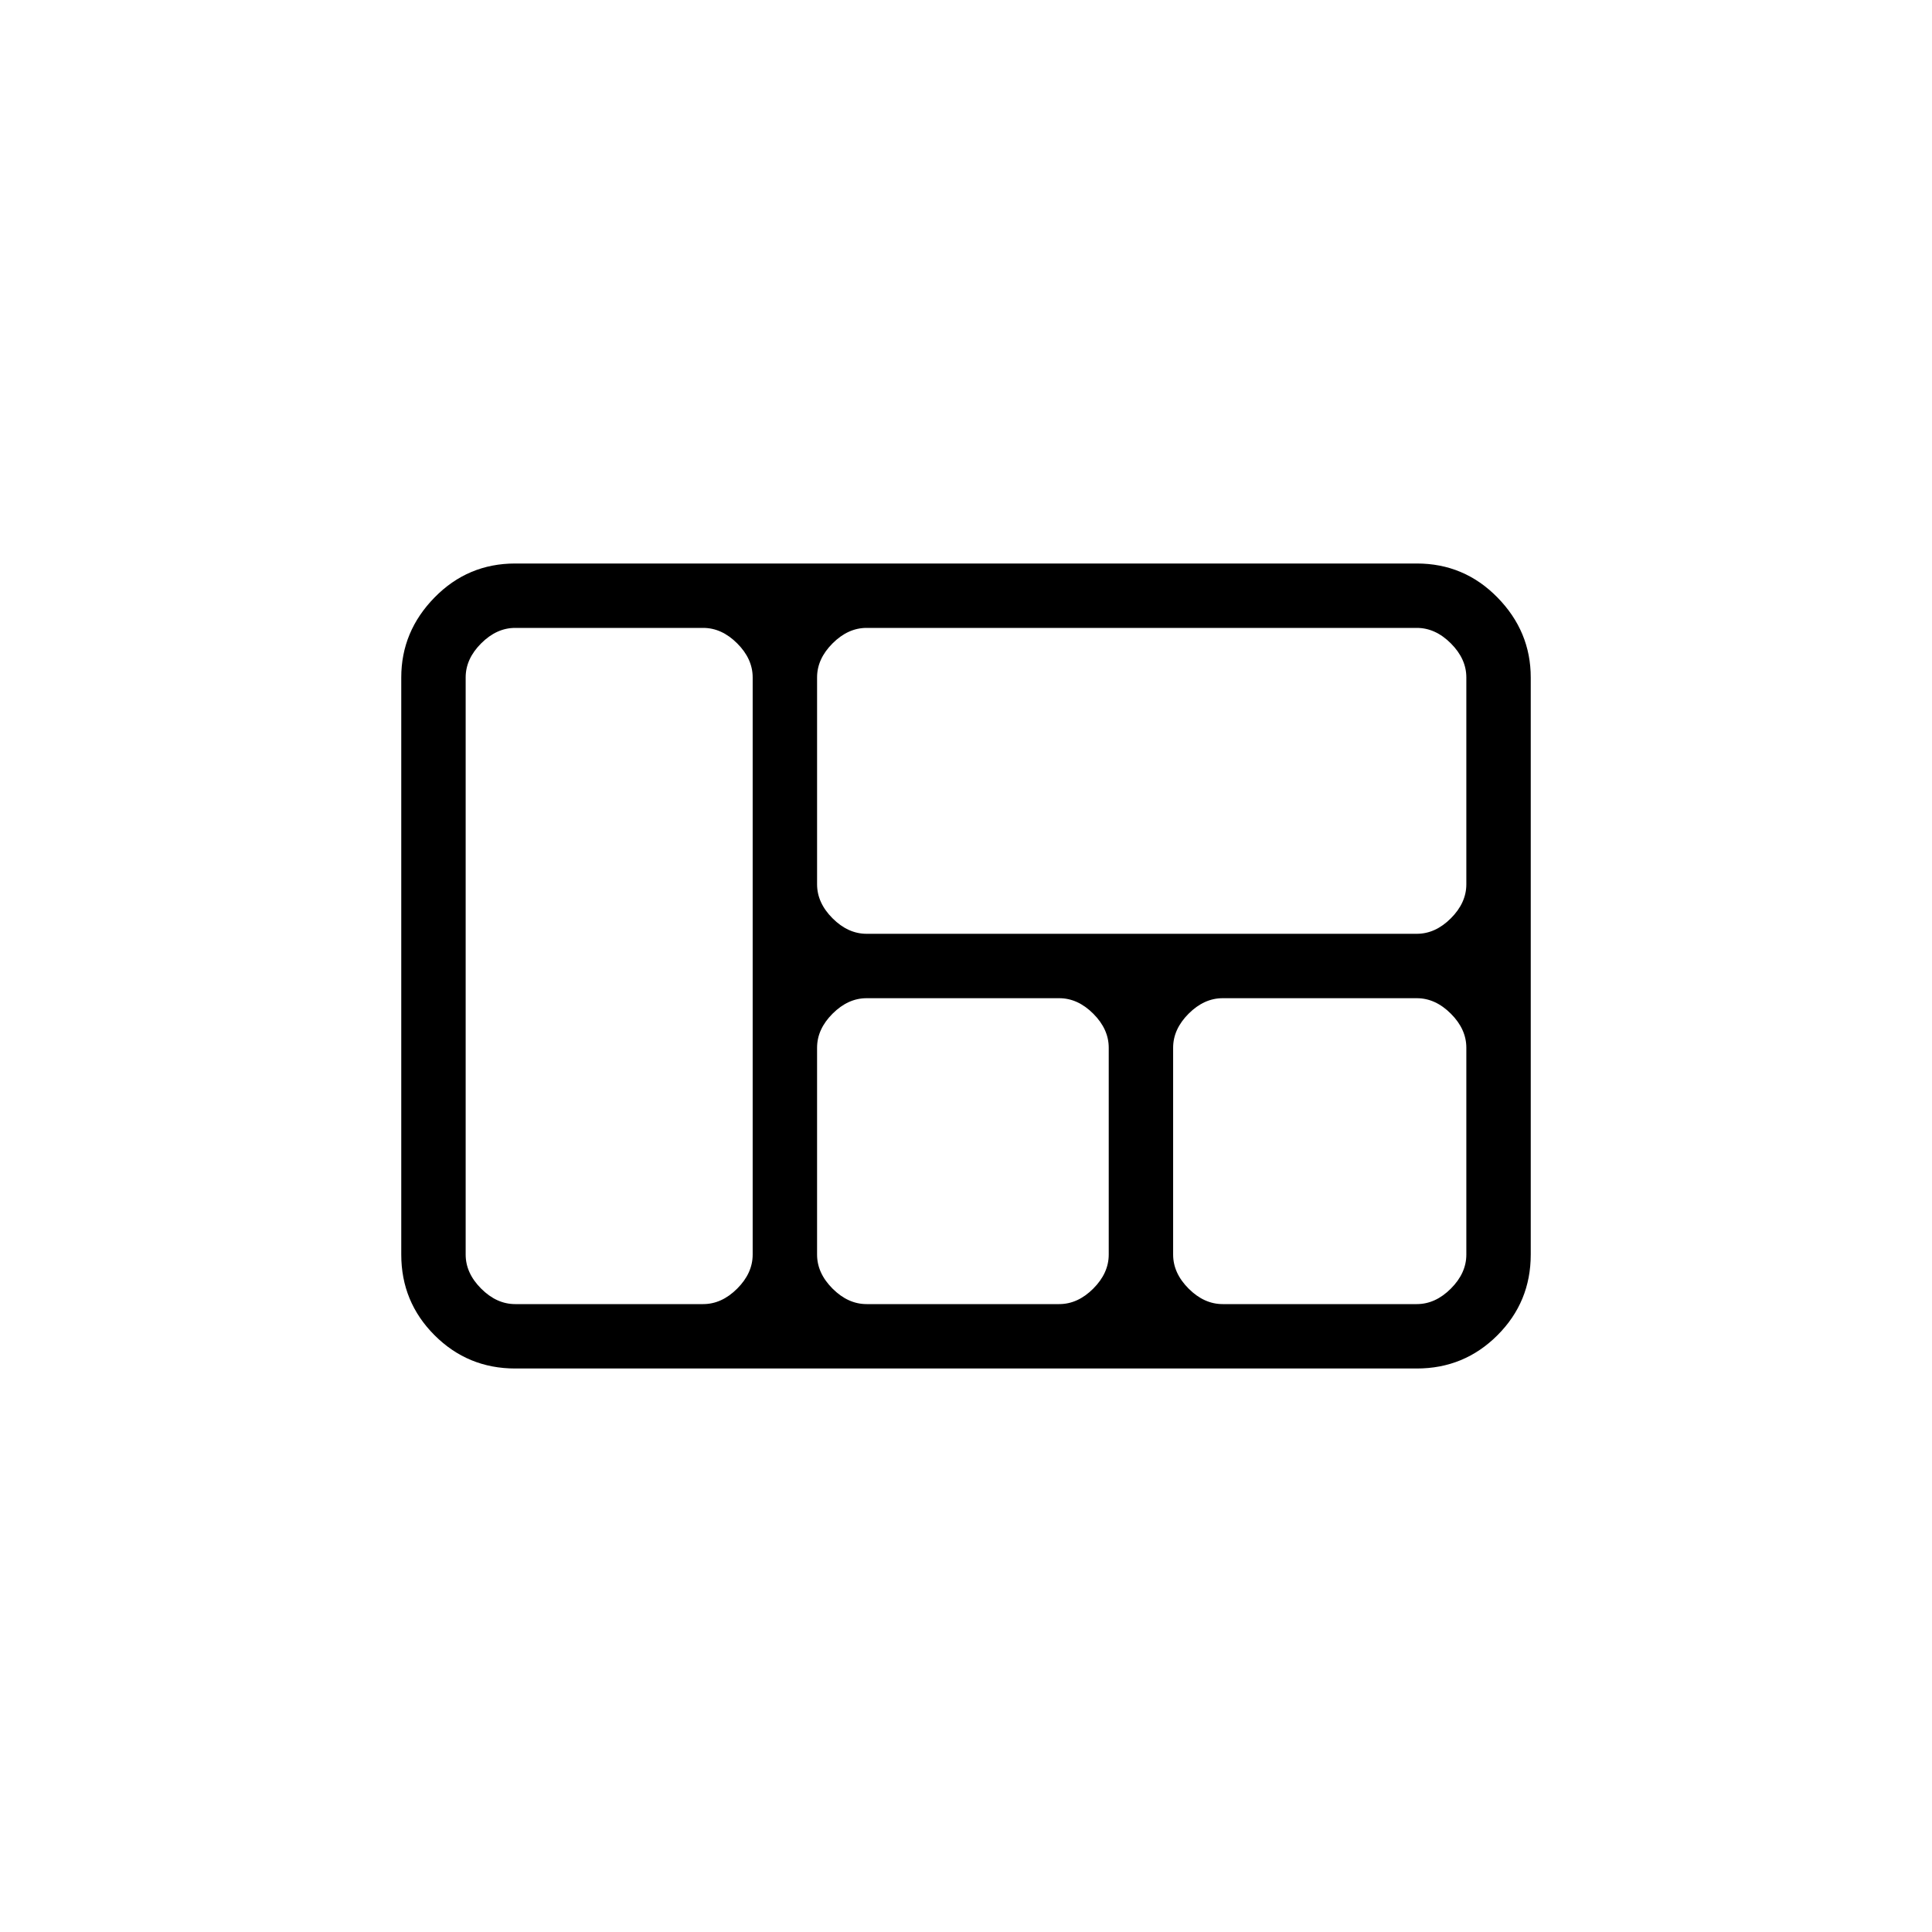 <svg xmlns="http://www.w3.org/2000/svg" height="20" viewBox="0 -960 960 960" width="20"><path d="M199.384-336.615v-286.77q0-22.846 16.535-39.731Q232.454-680 256-680h448q23.546 0 40.081 16.884 16.535 16.885 16.535 39.731v286.77q0 23.546-16.535 40.081Q727.546-280 704-280H256q-23.546 0-40.081-16.534-16.535-16.535-16.535-40.081ZM406-623.385v102.77q0 9.23 7.692 16.923Q421.385-496 430.615-496H704q9.231 0 16.923-7.692 7.692-7.693 7.692-16.923v-102.77q0-9.23-7.692-16.923Q713.231-648 704-648H430.615q-9.23 0-16.923 7.692Q406-632.615 406-623.385ZM704-464h-96.461q-9.231 0-16.923 7.692-7.693 7.693-7.693 16.923v102.77q0 9.23 7.693 16.923Q598.308-312 607.539-312H704q9.231 0 16.923-7.692 7.692-7.693 7.692-16.923v-102.77q0-9.23-7.692-16.923Q713.231-464 704-464Zm-298 24.615v102.77q0 9.23 7.692 16.923Q421.385-312 430.615-312h95.693q9.231 0 16.923-7.692 7.692-7.693 7.692-16.923v-102.77q0-9.23-7.692-16.923Q535.539-464 526.308-464h-95.693q-9.23 0-16.923 7.692Q406-448.615 406-439.385ZM256-312h93.385q9.23 0 16.923-7.692Q374-327.385 374-336.615v-286.77q0-9.23-7.692-16.923Q358.615-648 349.385-648H256q-9.231 0-16.923 7.692-7.692 7.693-7.692 16.923v286.77q0 9.23 7.692 16.923Q246.769-312 256-312Z"/></svg>